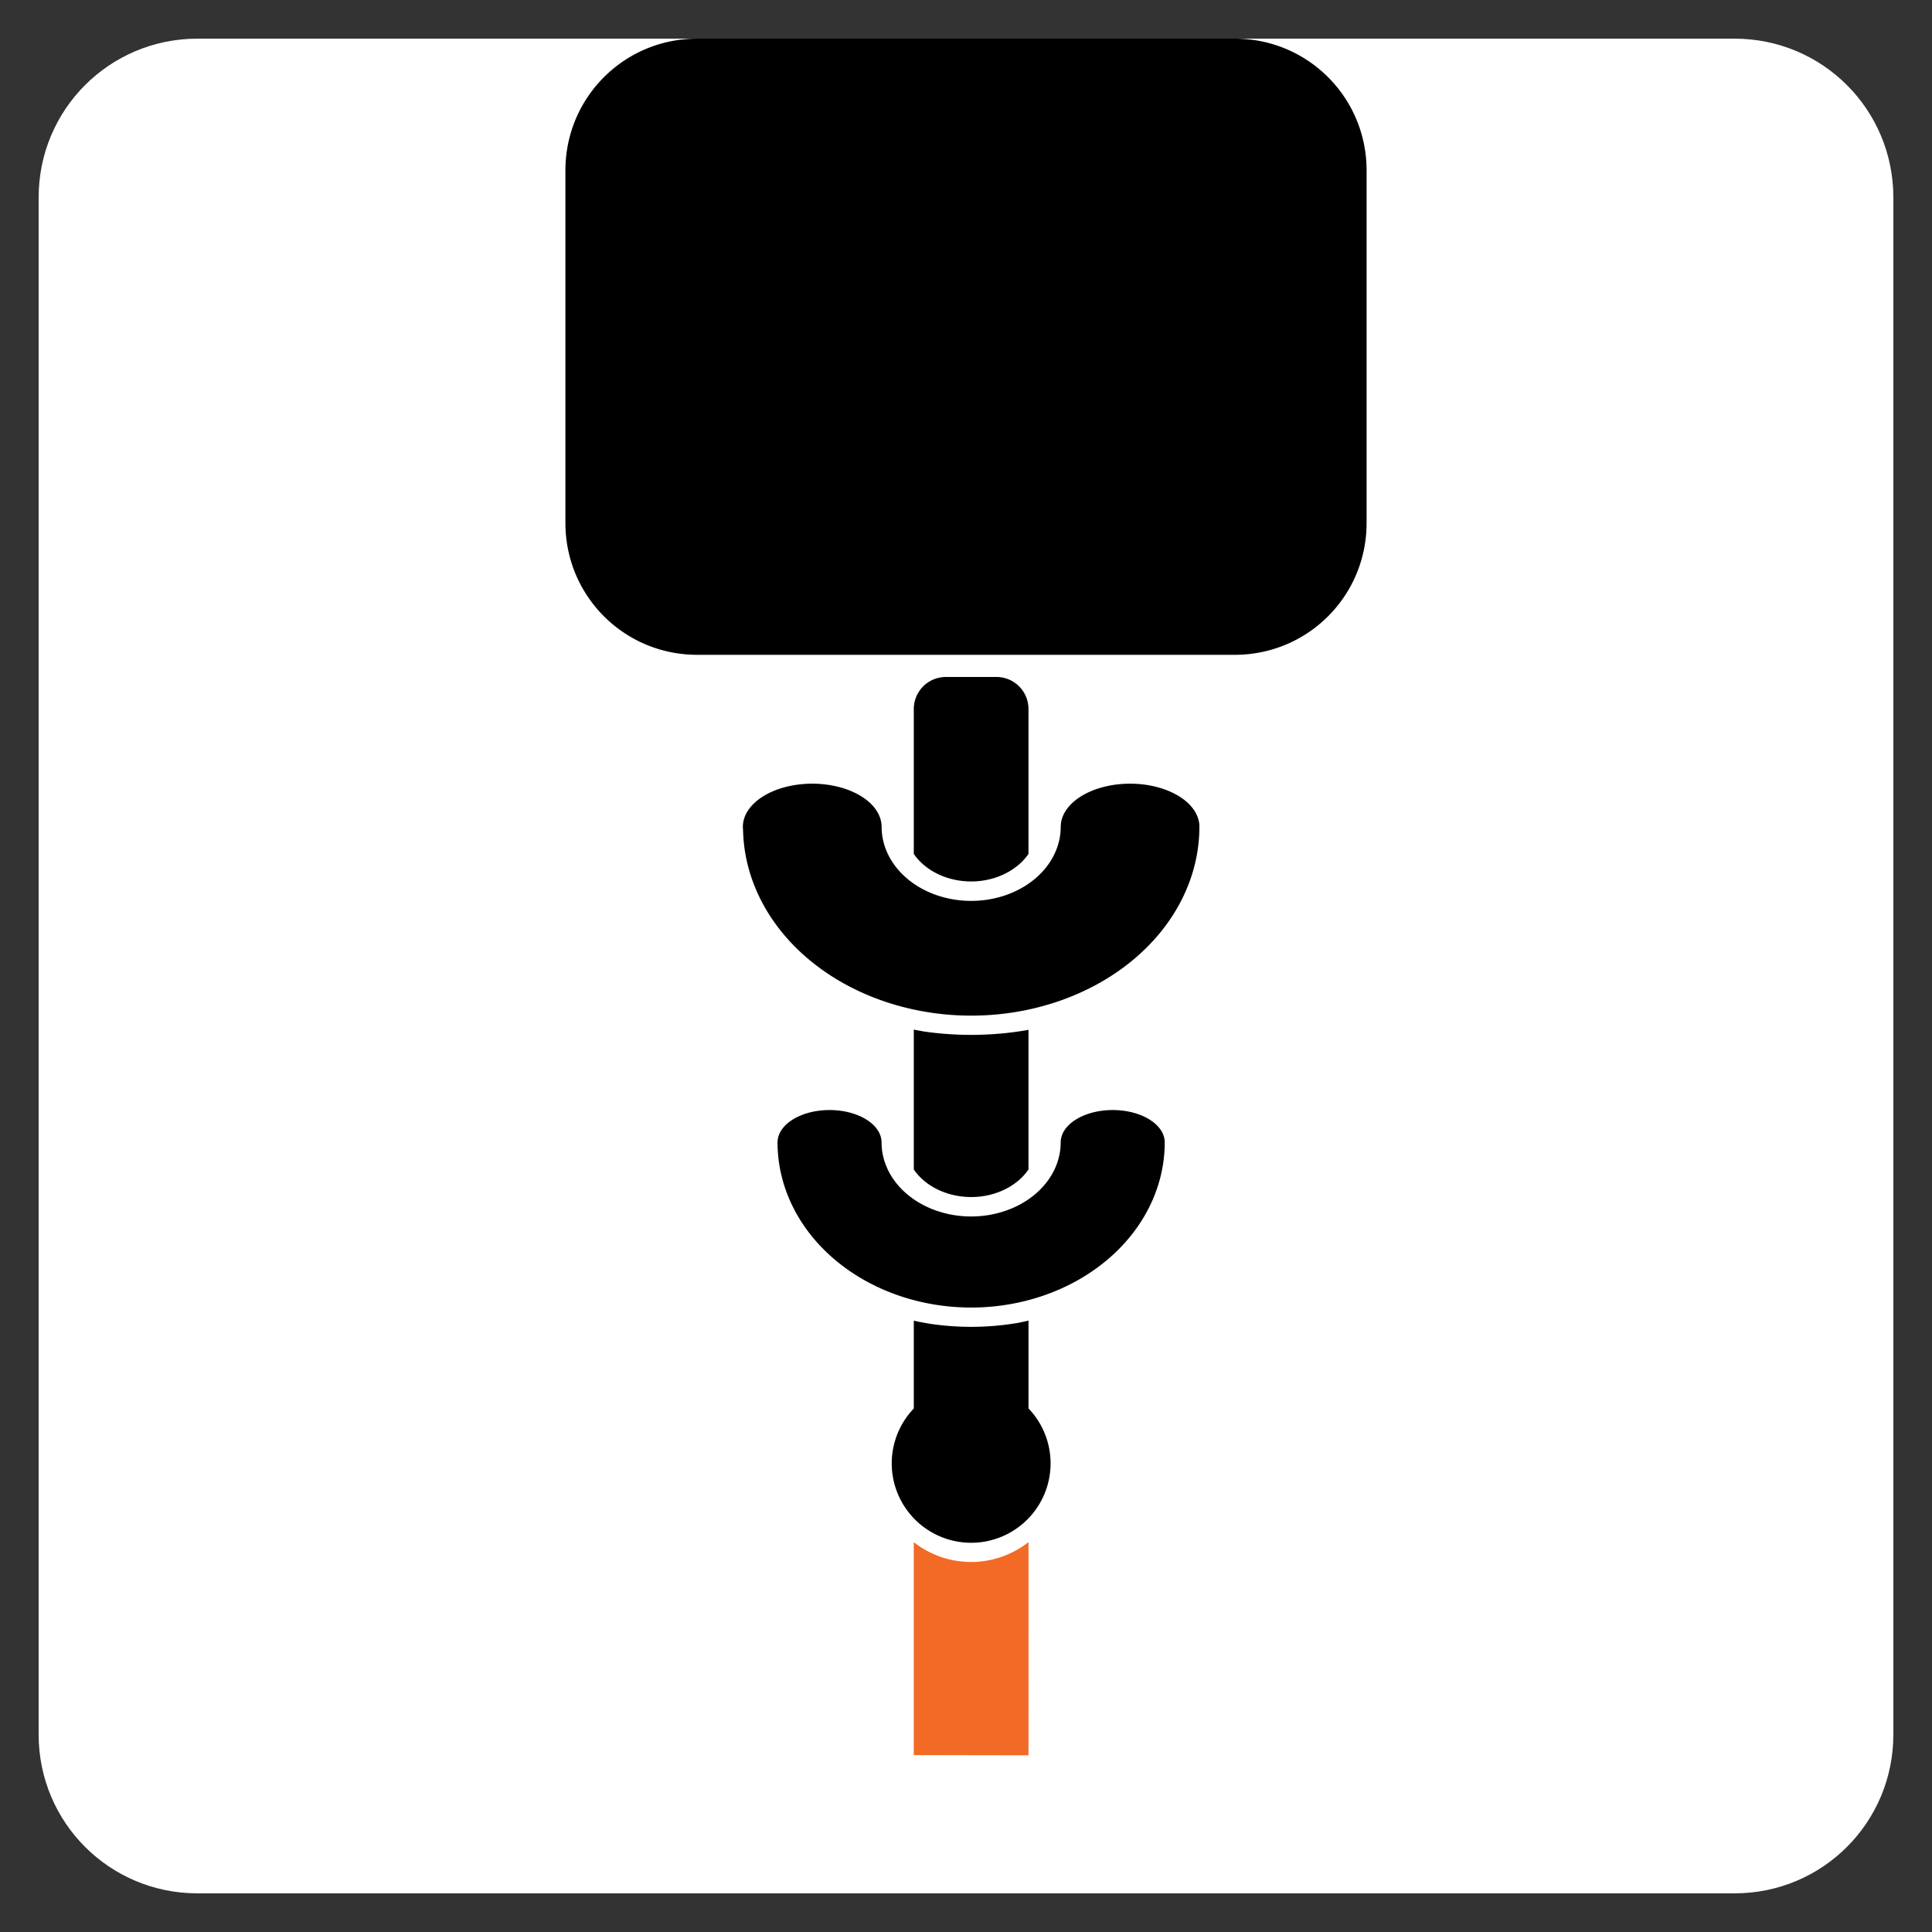 <?xml version="1.0" encoding="UTF-8" standalone="no"?>
<!-- Created with Inkscape (http://www.inkscape.org/) -->

<svg
   xmlns:dc="http://purl.org/dc/elements/1.1/"
   xmlns:cc="http://creativecommons.org/ns#"
   xmlns:rdf="http://www.w3.org/1999/02/22-rdf-syntax-ns#"
   xmlns:svg="http://www.w3.org/2000/svg"
   xmlns="http://www.w3.org/2000/svg"
   xmlns:sodipodi="http://sodipodi.sourceforge.net/DTD/sodipodi-0.dtd"
   xmlns:inkscape="http://www.inkscape.org/namespaces/inkscape"
   width="500"
   height="500"
   viewBox="0 0 132.292 132.292"
   version="1.1"
   id="svg8"
   sodipodi:docname="logo_square_32.svg"
   inkscape:version="0.92.4 (unknown)"
   inkscape:export-filename="/tmp/logo_square_350.png"
   inkscape:export-xdpi="67.199997"
   inkscape:export-ydpi="67.199997">
  <rect x="0" y="0" width="132.292" height="132.292" fill="#333333" stroke="none"/>
  <defs
     id="defs2" />
  <sodipodi:namedview
     id="base"
     pagecolor="#ffffff"
     bordercolor="#666666"
     borderopacity="1.0"
     inkscape:pageopacity="0.0"
     inkscape:pageshadow="2"
     inkscape:zoom="1.4142136"
     inkscape:cx="-45.903309"
     inkscape:cy="215.61034"
     inkscape:document-units="mm"
     inkscape:current-layer="layer5"
     showgrid="false"
     showguides="true"
     inkscape:guide-bbox="true"
     inkscape:object-paths="true"
     inkscape:snap-midpoints="true"
     inkscape:snap-smooth-nodes="true"
     inkscape:snap-global="false"
     inkscape:window-width="1920"
     inkscape:window-height="1059"
     inkscape:window-x="0"
     inkscape:window-y="0"
     inkscape:window-maximized="1"
     units="px" />
  <g
     inkscape:groupmode="layer"
     id="layer5"
     inkscape:label="Logo"
     style="display:inline"
     transform="translate(0,-164.708)">
    <path
       inkscape:connector-curvature="0"
       style="color:#000000;clip-rule:nonzero;display:inline;overflow:visible;visibility:visible;opacity:1;isolation:auto;mix-blend-mode:normal;color-interpolation:sRGB;color-interpolation-filters:linearRGB;solid-color:#000000;solid-opacity:1;vector-effect:none;fill:#ffffff;fill-opacity:1;fill-rule:nonzero;stroke:none;stroke-width:2;stroke-linecap:round;stroke-linejoin:miter;stroke-miterlimit:4;stroke-dasharray:none;stroke-opacity:1;marker:none;color-rendering:auto;image-rendering:auto;shape-rendering:auto;text-rendering:auto;enable-background:accumulate"
       d="m 13.525,167.355 c -6.026,0 -10.879,4.851 -10.879,10.878 v 105.243 c 0,6.026 4.853,10.878 10.879,10.878 H 118.768 c 6.026,0 10.878,-4.851 10.878,-10.878 V 178.233 c 1e-5,-6.026 -4.851,-10.878 -10.878,-10.878 z"
       id="rect1255-2"
       sodipodi:nodetypes="sssssscss" />
    <path
       inkscape:connector-curvature="0"
       style="color:#000000;clip-rule:nonzero;display:inline;overflow:visible;visibility:visible;opacity:1;isolation:auto;mix-blend-mode:normal;color-interpolation:sRGB;color-interpolation-filters:linearRGB;solid-color:#000000;solid-opacity:1;vector-effect:none;fill:#f36926;fill-opacity:1;fill-rule:nonzero;stroke:none;stroke-width:3.969;stroke-linecap:round;stroke-linejoin:miter;stroke-miterlimit:4;stroke-dasharray:none;stroke-opacity:1;marker:none;color-rendering:auto;image-rendering:auto;shape-rendering:auto;text-rendering:auto;enable-background:accumulate"
       d="m 70.426,270.302 a 6.38,6.38 0 0 1 -3.928,1.362 6.38,6.38 0 0 1 -3.928,-1.356 v 14.579 l 7.855,0.015 z"
       id="path1156-0" />
    <path
       inkscape:connector-curvature="0"
       id="path1192"
       style="color:#000000;clip-rule:nonzero;display:inline;overflow:visible;visibility:visible;opacity:1;isolation:auto;mix-blend-mode:normal;color-interpolation:sRGB;color-interpolation-filters:linearRGB;solid-color:#000000;solid-opacity:1;vector-effect:none;fill:#000000;fill-opacity:1;fill-rule:nonzero;stroke:none;stroke-width:3.969;stroke-linecap:round;stroke-linejoin:miter;stroke-miterlimit:4;stroke-dasharray:none;stroke-opacity:1;marker:none;color-rendering:auto;image-rendering:auto;shape-rendering:auto;text-rendering:auto;enable-background:accumulate"
       d="m 62.571,255.139 v 6.016 a 5.439,5.439 0 0 0 -1.511,3.754 5.439,5.439 0 0 0 5.439,5.439 5.439,5.439 0 0 0 5.439,-5.439 5.439,5.439 0 0 0 -1.511,-3.759 v -6.015 a 16.351,13.948 0 0 1 -0.68,0.148 16.351,13.948 0 0 1 -1.616,0.209 16.351,13.948 0 0 1 -1.633,0.07 16.351,13.948 0 0 1 -1.156,-0.035 16.351,13.948 0 0 1 -1.623,-0.168 16.351,13.948 0 0 1 -1.148,-0.219 z m -14.829,-87.784 h 36.808 c 5.001,0 9.026,4.026 9.026,9.026 v 24.138 c 0,5.001 -4.026,9.027 -9.026,9.027 h -36.808 c -5.001,0 -9.026,-4.026 -9.026,-9.027 v -24.138 c 0,-5.001 4.026,-9.026 9.026,-9.026 z m 9.062,73.362 a 3.562,2.215 0 0 0 -3.562,2.215 h -0.001 a 13.257,11.309 0 0 0 13.256,11.309 13.257,11.309 0 0 0 13.257,-11.309 3.562,2.215 0 0 0 -3.562,-2.215 3.562,2.215 0 0 0 -3.562,2.215 6.133,5.073 0 0 1 -6.134,5.073 6.133,5.073 0 0 1 -6.132,-5.073 3.562,2.215 0 0 0 -3.561,-2.215 z m 5.767,-5.51 v 5.872 3.702 a 4.524,3.743 0 0 0 0.12,0.173 4.524,3.743 0 0 0 0.263,0.304 4.524,3.743 0 0 0 0.299,0.281 4.524,3.743 0 0 0 0.33,0.256 4.524,3.743 0 0 0 0.361,0.225 4.524,3.743 0 0 0 0.385,0.196 4.524,3.743 0 0 0 0.408,0.162 4.524,3.743 0 0 0 0.425,0.129 4.524,3.743 0 0 0 0.438,0.092 4.524,3.743 0 0 0 0.447,0.056 4.524,3.743 0 0 0 0.452,0.02 4.524,3.743 0 0 0 0.32,-0.01 4.524,3.743 0 0 0 0.449,-0.044 4.524,3.743 0 0 0 0.44,-0.082 4.524,3.743 0 0 0 0.429,-0.118 4.524,3.743 0 0 0 0.413,-0.153 4.524,3.743 0 0 0 0.392,-0.186 4.524,3.743 0 0 0 0.368,-0.218 4.524,3.743 0 0 0 0.339,-0.247 4.524,3.743 0 0 0 0.309,-0.273 4.524,3.743 0 0 0 0.273,-0.297 4.524,3.743 0 0 0 0.194,-0.261 v -3.702 -5.864 a 18.812,15.562 0 0 1 -0.191,0.04 18.812,15.562 0 0 1 -1.859,0.233 18.812,15.562 0 0 1 -1.878,0.077 18.812,15.562 0 0 1 -1.33,-0.039 18.812,15.562 0 0 1 -1.867,-0.187 18.812,15.562 0 0 1 -0.729,-0.135 z m 2.199,-24.143 c -1.218,0 -2.199,0.982 -2.199,2.2 v 6.206 3.702 a 4.524,3.743 0 0 0 0.12,0.173 4.524,3.743 0 0 0 0.263,0.304 4.524,3.743 0 0 0 0.299,0.281 4.524,3.743 0 0 0 0.33,0.256 4.524,3.743 0 0 0 0.361,0.225 4.524,3.743 0 0 0 0.385,0.196 4.524,3.743 0 0 0 0.408,0.163 4.524,3.743 0 0 0 0.425,0.128 4.524,3.743 0 0 0 0.438,0.092 4.524,3.743 0 0 0 0.447,0.056 4.524,3.743 0 0 0 0.452,0.02 4.524,3.743 0 0 0 0.32,-0.01 4.524,3.743 0 0 0 0.449,-0.046 4.524,3.743 0 0 0 0.44,-0.082 4.524,3.743 0 0 0 0.429,-0.118 4.524,3.743 0 0 0 0.413,-0.153 4.524,3.743 0 0 0 0.392,-0.186 4.524,3.743 0 0 0 0.368,-0.218 4.524,3.743 0 0 0 0.339,-0.247 4.524,3.743 0 0 0 0.309,-0.273 4.524,3.743 0 0 0 0.273,-0.297 4.524,3.743 0 0 0 0.194,-0.261 v -3.702 -6.21 c 0,-1.218 -0.98,-2.2 -2.199,-2.2 z m -9.153,7.306 a 4.748,2.953 0 0 0 -4.749,2.953 4.748,2.953 0 0 0 0.013,0.209 15.629,12.929 0 0 0 15.618,12.721 15.629,12.929 0 0 0 15.628,-12.898 4.748,2.953 0 0 0 0.003,-0.032 4.748,2.953 0 0 0 -4.749,-2.953 4.748,2.953 0 0 0 -4.748,2.953 h -0.001 a 6.133,5.073 0 0 1 -6.132,5.073 6.133,5.073 0 0 1 -6.132,-5.073 h -0.001 a 4.748,2.953 0 0 0 -4.748,-2.953 z" />
  </g>
</svg>

